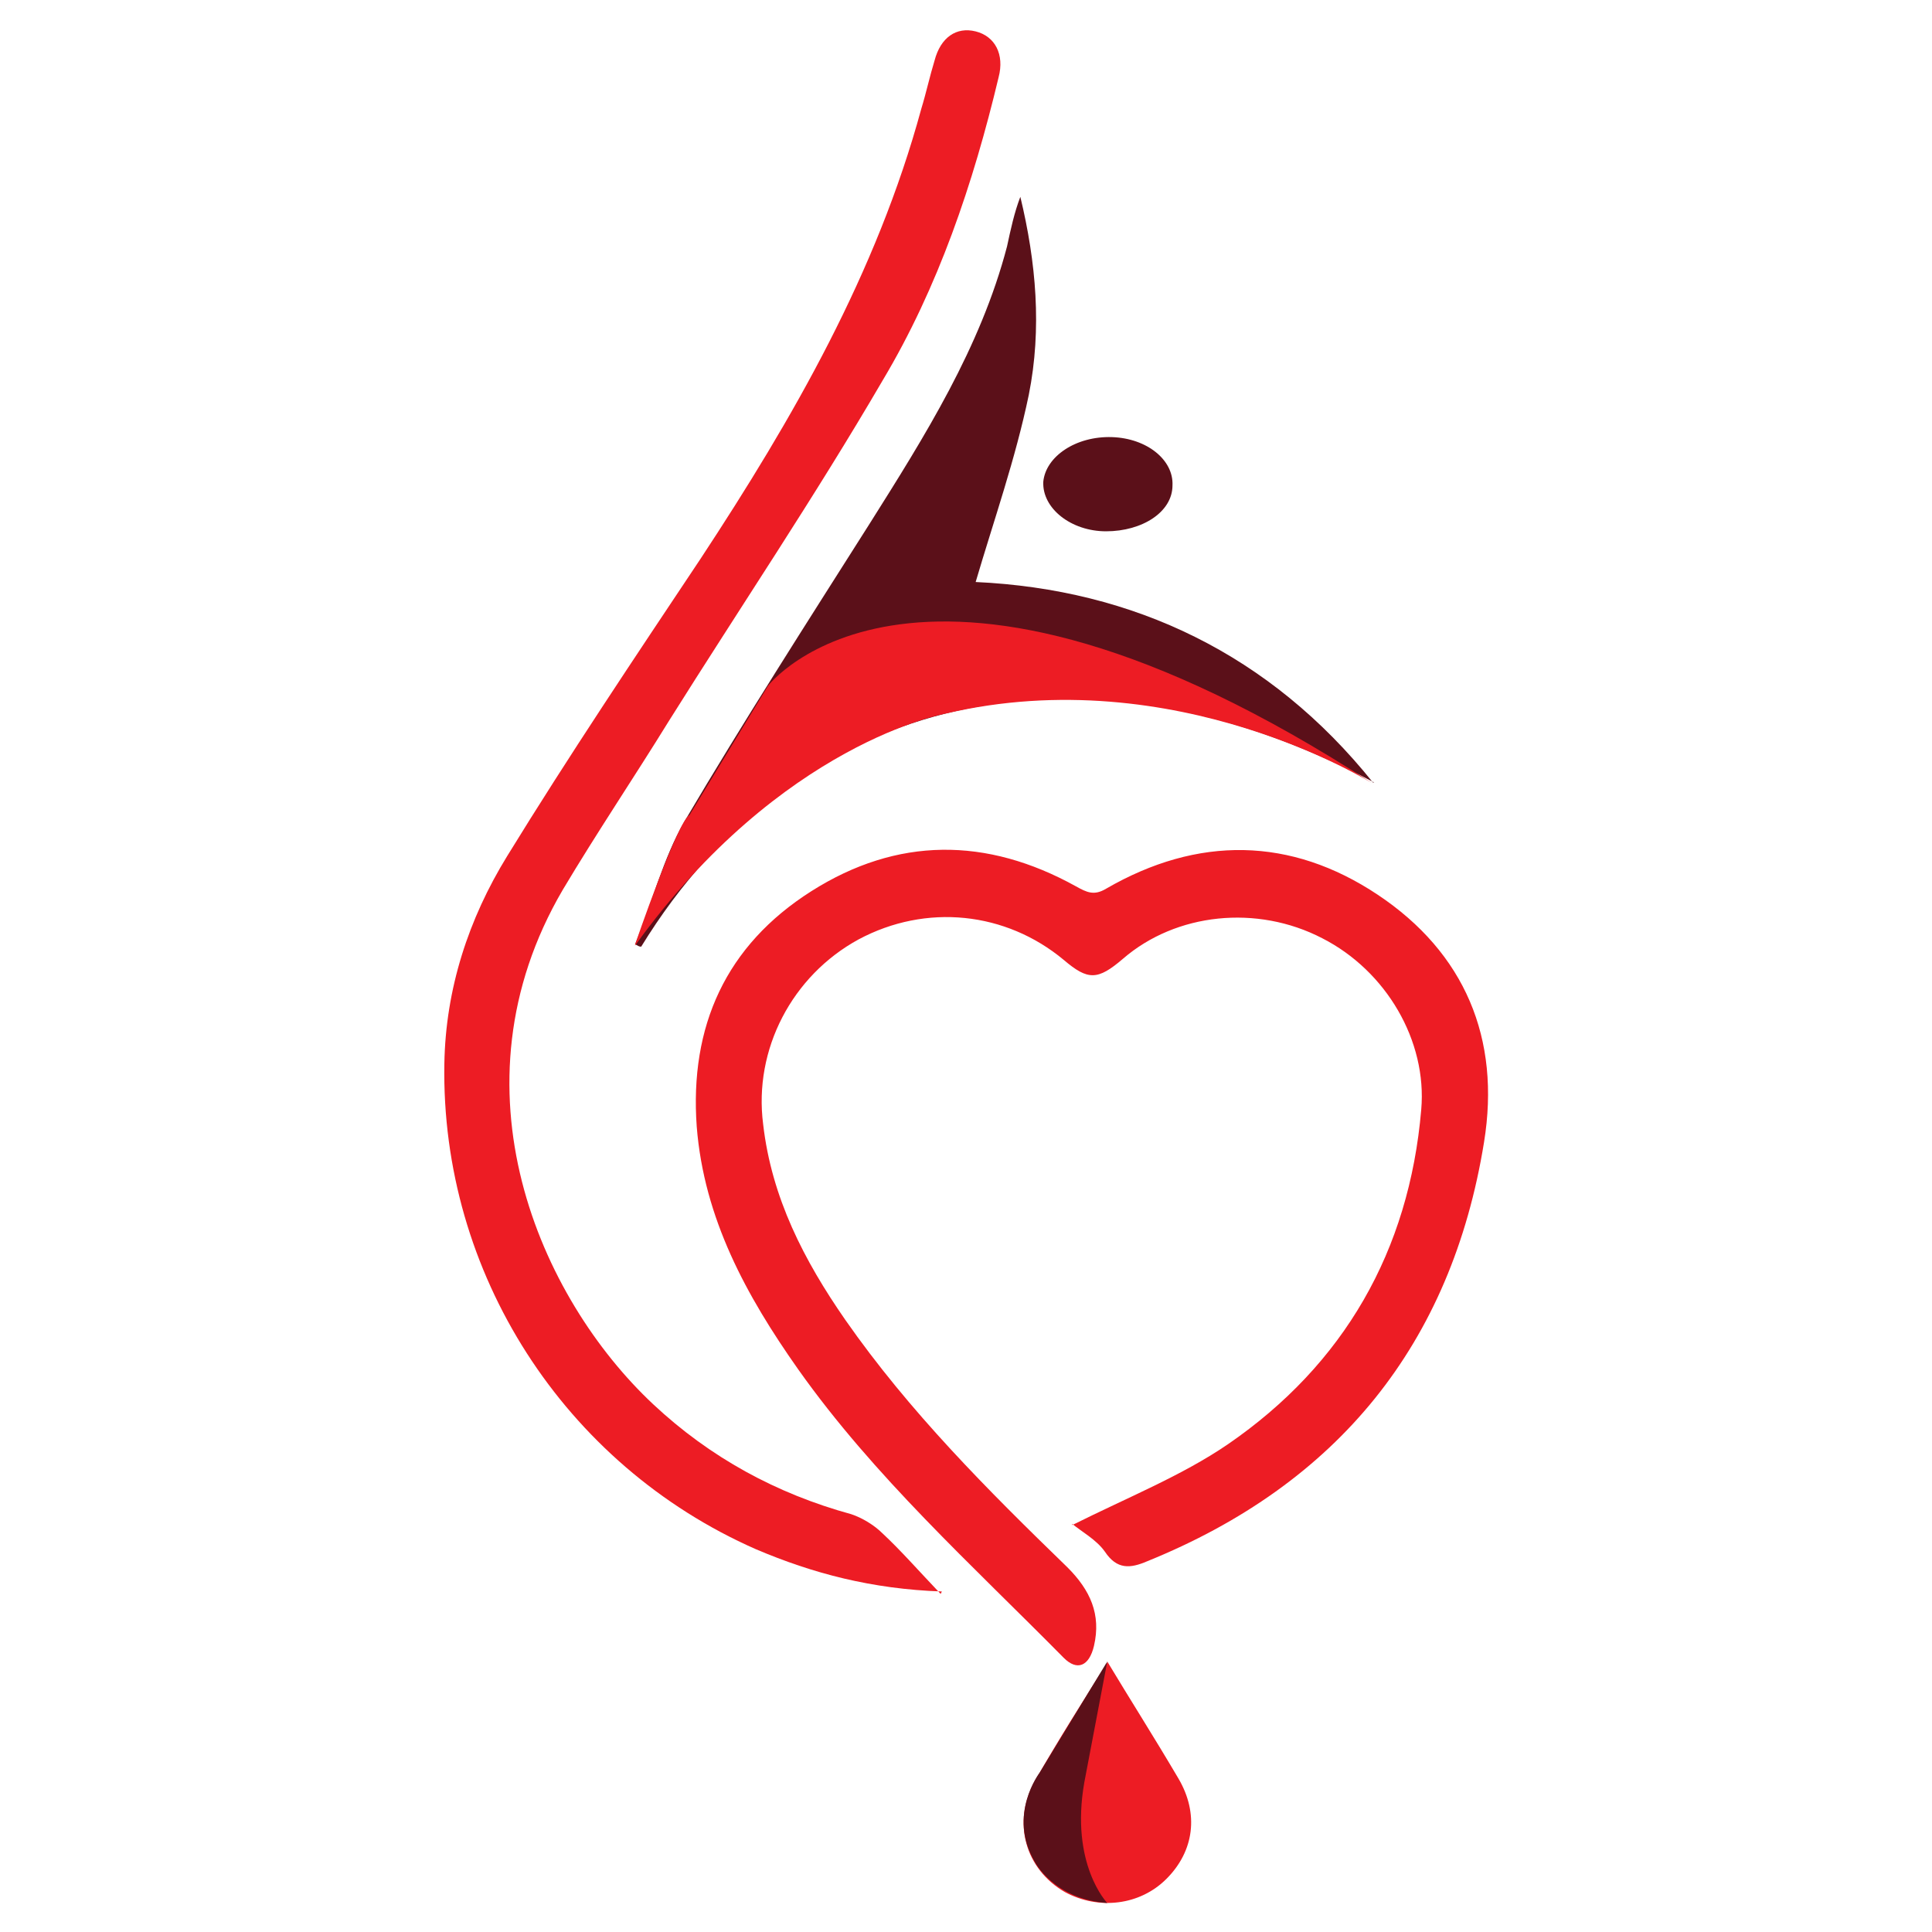 <?xml version="1.0" encoding="UTF-8"?>
<svg id="Layer_1" data-name="Layer 1" xmlns="http://www.w3.org/2000/svg" viewBox="0 0 16 16">
  <defs>
    <style>
      .cls-1 {
        fill: #ed1c24;
      }

      .cls-2 {
        fill: #5b1019;
      }
    </style>
  </defs>
  <path class="cls-1" d="m8.88,12.63c.46-.23.91-.41,1.29-.67.96-.66,1.5-1.6,1.6-2.77.05-.57-.29-1.15-.82-1.42-.54-.28-1.21-.21-1.65.17-.21.18-.29.18-.49.01-.48-.4-1.14-.47-1.7-.17-.55.3-.87.91-.79,1.53.07.61.34,1.13.68,1.62.53.76,1.18,1.41,1.84,2.05.19.19.28.39.22.65-.04.17-.14.21-.25.1-.76-.77-1.57-1.5-2.2-2.39-.43-.61-.78-1.25-.84-2.01-.06-.83.24-1.5.95-1.95.71-.45,1.45-.45,2.19-.04.09.05.15.08.25.02.76-.44,1.53-.43,2.25.05.72.48,1.02,1.19.88,2.05-.27,1.67-1.21,2.83-2.79,3.47-.14.06-.25.07-.35-.08-.07-.1-.2-.17-.27-.23Z"/>
  <path class="cls-1" d="m7.8,13.18c-.58-.02-1.07-.15-1.54-.35-1.59-.7-2.61-2.29-2.58-4.02.01-.62.2-1.2.52-1.72.51-.83,1.06-1.65,1.6-2.46.77-1.17,1.46-2.37,1.83-3.73.04-.13.07-.27.11-.4.05-.19.18-.28.34-.24.16.04.24.19.19.38-.21.88-.5,1.74-.96,2.51-.56.96-1.18,1.88-1.77,2.82-.29.47-.6.93-.88,1.4-.96,1.64-.19,3.38.75,4.26.47.44,1.02.74,1.64.91.09.03.19.09.26.16.15.14.29.3.48.5Z"/>
  <path class="cls-2" d="m11.38,6.48c-2.4-1.28-4.77-.76-6.07,1.36-.02,0-.03-.01-.05-.02.14-.34.23-.71.41-1.02.49-.83,1.01-1.64,1.53-2.46.46-.73.92-1.46,1.14-2.3.03-.14.06-.28.11-.41.13.54.18,1.09.07,1.64-.11.53-.29,1.04-.44,1.55,1.31.06,2.44.6,3.29,1.66Z"/>
  <path class="cls-1" d="m9.17,13.76c.18.3.39.63.59.97.17.29.13.6-.1.83-.22.22-.56.26-.84.11-.33-.19-.44-.58-.25-.92.2-.35.41-.68.6-.98Z"/>
  <path class="cls-2" d="m9.16,4.4c-.29,0-.53-.19-.52-.41.02-.21.27-.38.57-.37.29.01.51.19.5.4,0,.22-.25.38-.55.38Z"/>
  <path class="cls-1" d="m5.26,7.82s.35-1.02.45-1.07l.65-1.07s1.25-1.63,5.01.81c0,0-1.63-1.03-3.54-.58,0,0-1.36.24-2.57,1.92Z"/>
  <path class="cls-2" d="m9.17,13.76l-.56.92s-.27.35-.04.74c0,0,.16.31.6.34,0,0-.31-.32-.19-1"/>
</svg>